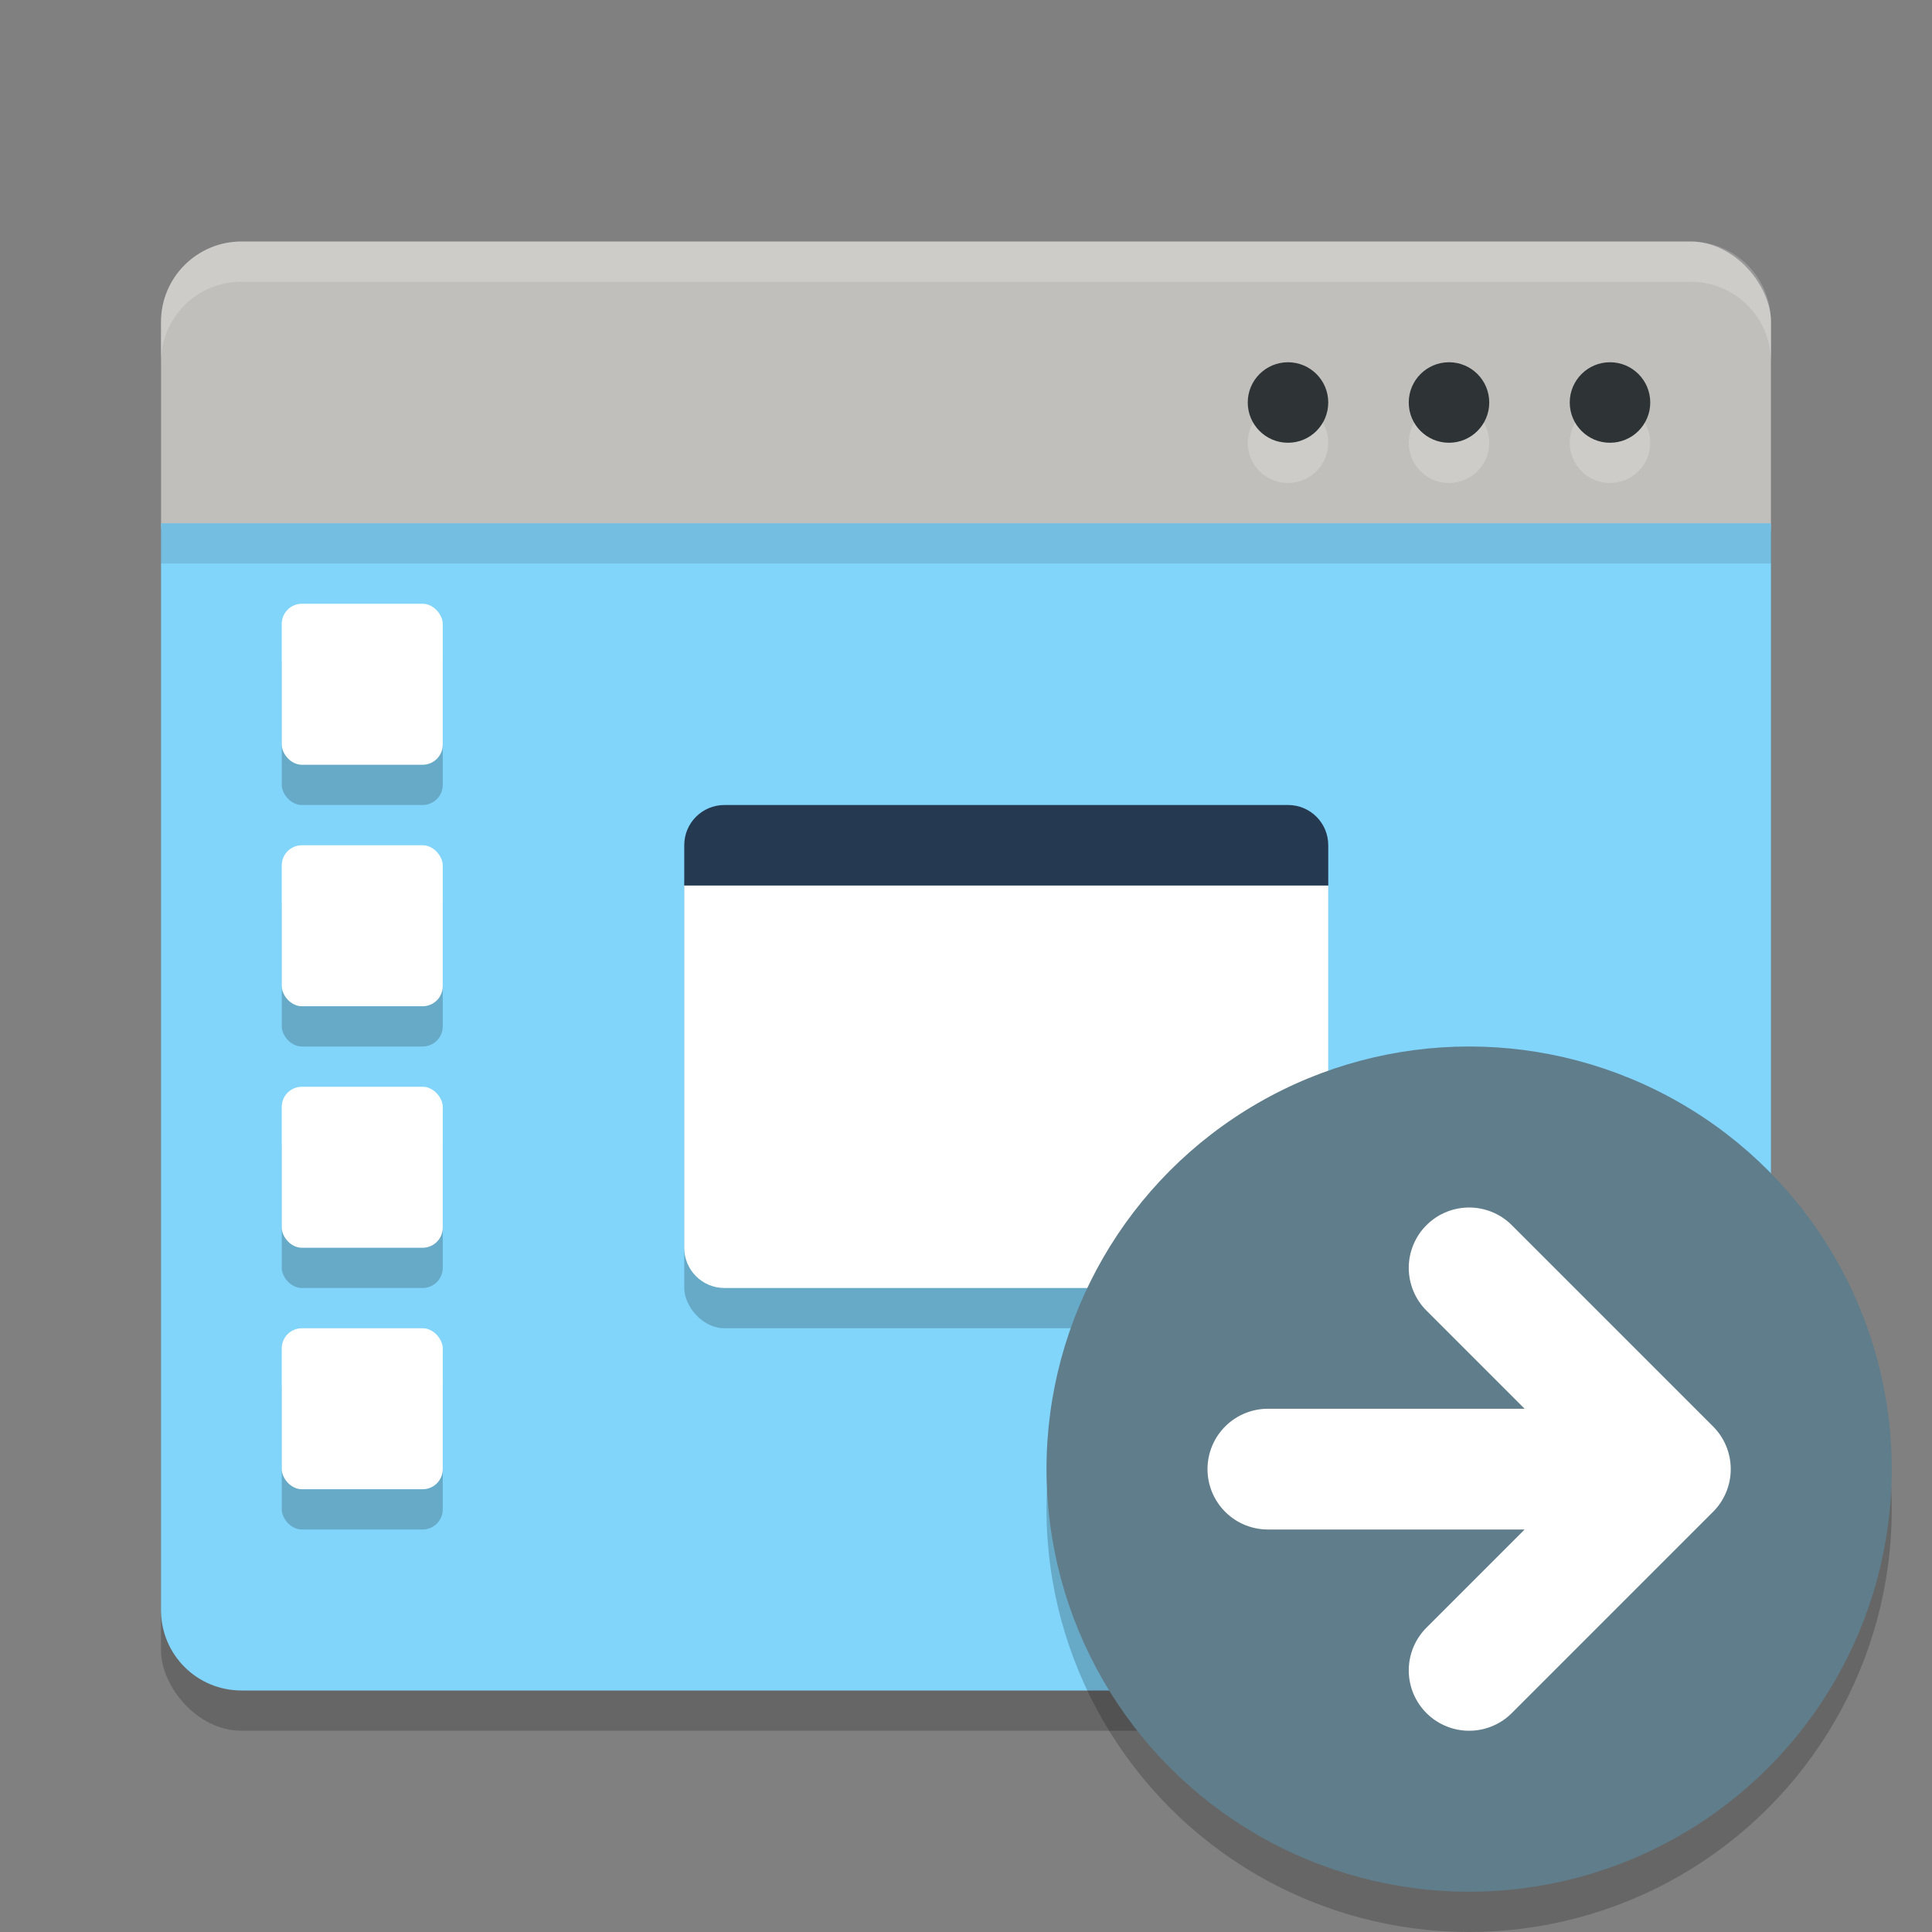 <svg xmlns="http://www.w3.org/2000/svg" width="48" height="48" version="1.1">
 <rect width="100%" height="100%" fill="#808080" stroke="none"/>
 <rect style="opacity:0.2" width="40" height="36" x="4" y="7" rx="2" ry="2"/>
 <rect style="fill:#c0bfbc" width="40" height="9" x="4" y="6" rx="2" ry="2"/>
 <path style="fill:#81d4fa" d="M 4,13 V 40 C 4,41.108 4.892,42 6,42 H 42 C 43.108,42 44,41.108 44,40 V 13 Z"/>
 <path style="opacity:0.2;fill:#ffffff" d="M 6,6 C 4.892,6 4,6.892 4,8 V 9 C 4,7.892 4.892,7 6,7 H 42 C 43.108,7 44,7.892 44,9 V 8 C 44,6.892 43.108,6 42,6 Z"/>
 <rect opacity=".2" width="16" height="12" x="17" y="21" rx="1" ry="1"/>
 <path fill="#ffffff" d="M 17,22 V 31 C 17,31.554 17.446,32 18,32 H 32 C 32.554,32 33,31.554 33,31 V 22 Z"/>
 <path fill="#253951" d="M 18,20 H 32 C 32.554,20 33,20.446 33,21 V 22 H 17 V 21 C 17,20.446 17.446,20 18,20 Z"/>
 <g style="opacity:0.2" transform="translate(0,1)">
  <rect width="4" height="4" x="7" y="15" rx=".5" ry=".5"/>
  <rect width="4" height="4" x="7" y="21" rx=".5" ry=".5"/>
  <rect width="4" height="4" x="7" y="27" rx=".5" ry=".5"/>
  <rect width="4" height="4" x="7" y="33" rx=".5" ry=".5"/>
 </g>
 <rect fill="#ffffff" width="4" height="4" x="7" y="15" rx=".5" ry=".5"/>
 <rect fill="#ffffff" width="4" height="4" x="7" y="21" rx=".5" ry=".5"/>
 <rect fill="#ffffff" width="4" height="4" x="7" y="27" rx=".5" ry=".5"/>
 <rect style="opacity:0.1" width="40" height="1" x="4" y="13"/>
 <circle style="opacity:0.2;fill:#ffffff" cx="36" cy="11" r="1"/>
 <circle style="fill:#2e3436" cx="36" cy="10" r="1"/>
 <circle style="opacity:0.2;fill:#ffffff" cx="40" cy="11" r="1"/>
 <circle style="fill:#2e3436" cx="40" cy="10" r="1"/>
 <circle style="opacity:0.2;fill:#ffffff" cx="32" cy="11" r="1"/>
 <circle style="fill:#2e3436" cx="32" cy="10" r="1"/>
 <rect fill="#ffffff" width="4" height="4" x="7" y="33" rx=".5" ry=".5"/>
 <circle opacity=".2" cx="36.5" cy="37.5" r="10.5"/>
 <circle style="fill:#607d8b" cx="36.5" cy="36.5" r="10.5"/>
 <path style="fill:none;stroke:#ffffff;stroke-width:3;stroke-linecap:round;stroke-linejoin:round" d="M 41.5,36.5 H 31.5 M 36.5,31.5 41.5,36.5 36.5,41.5"/>
</svg>
